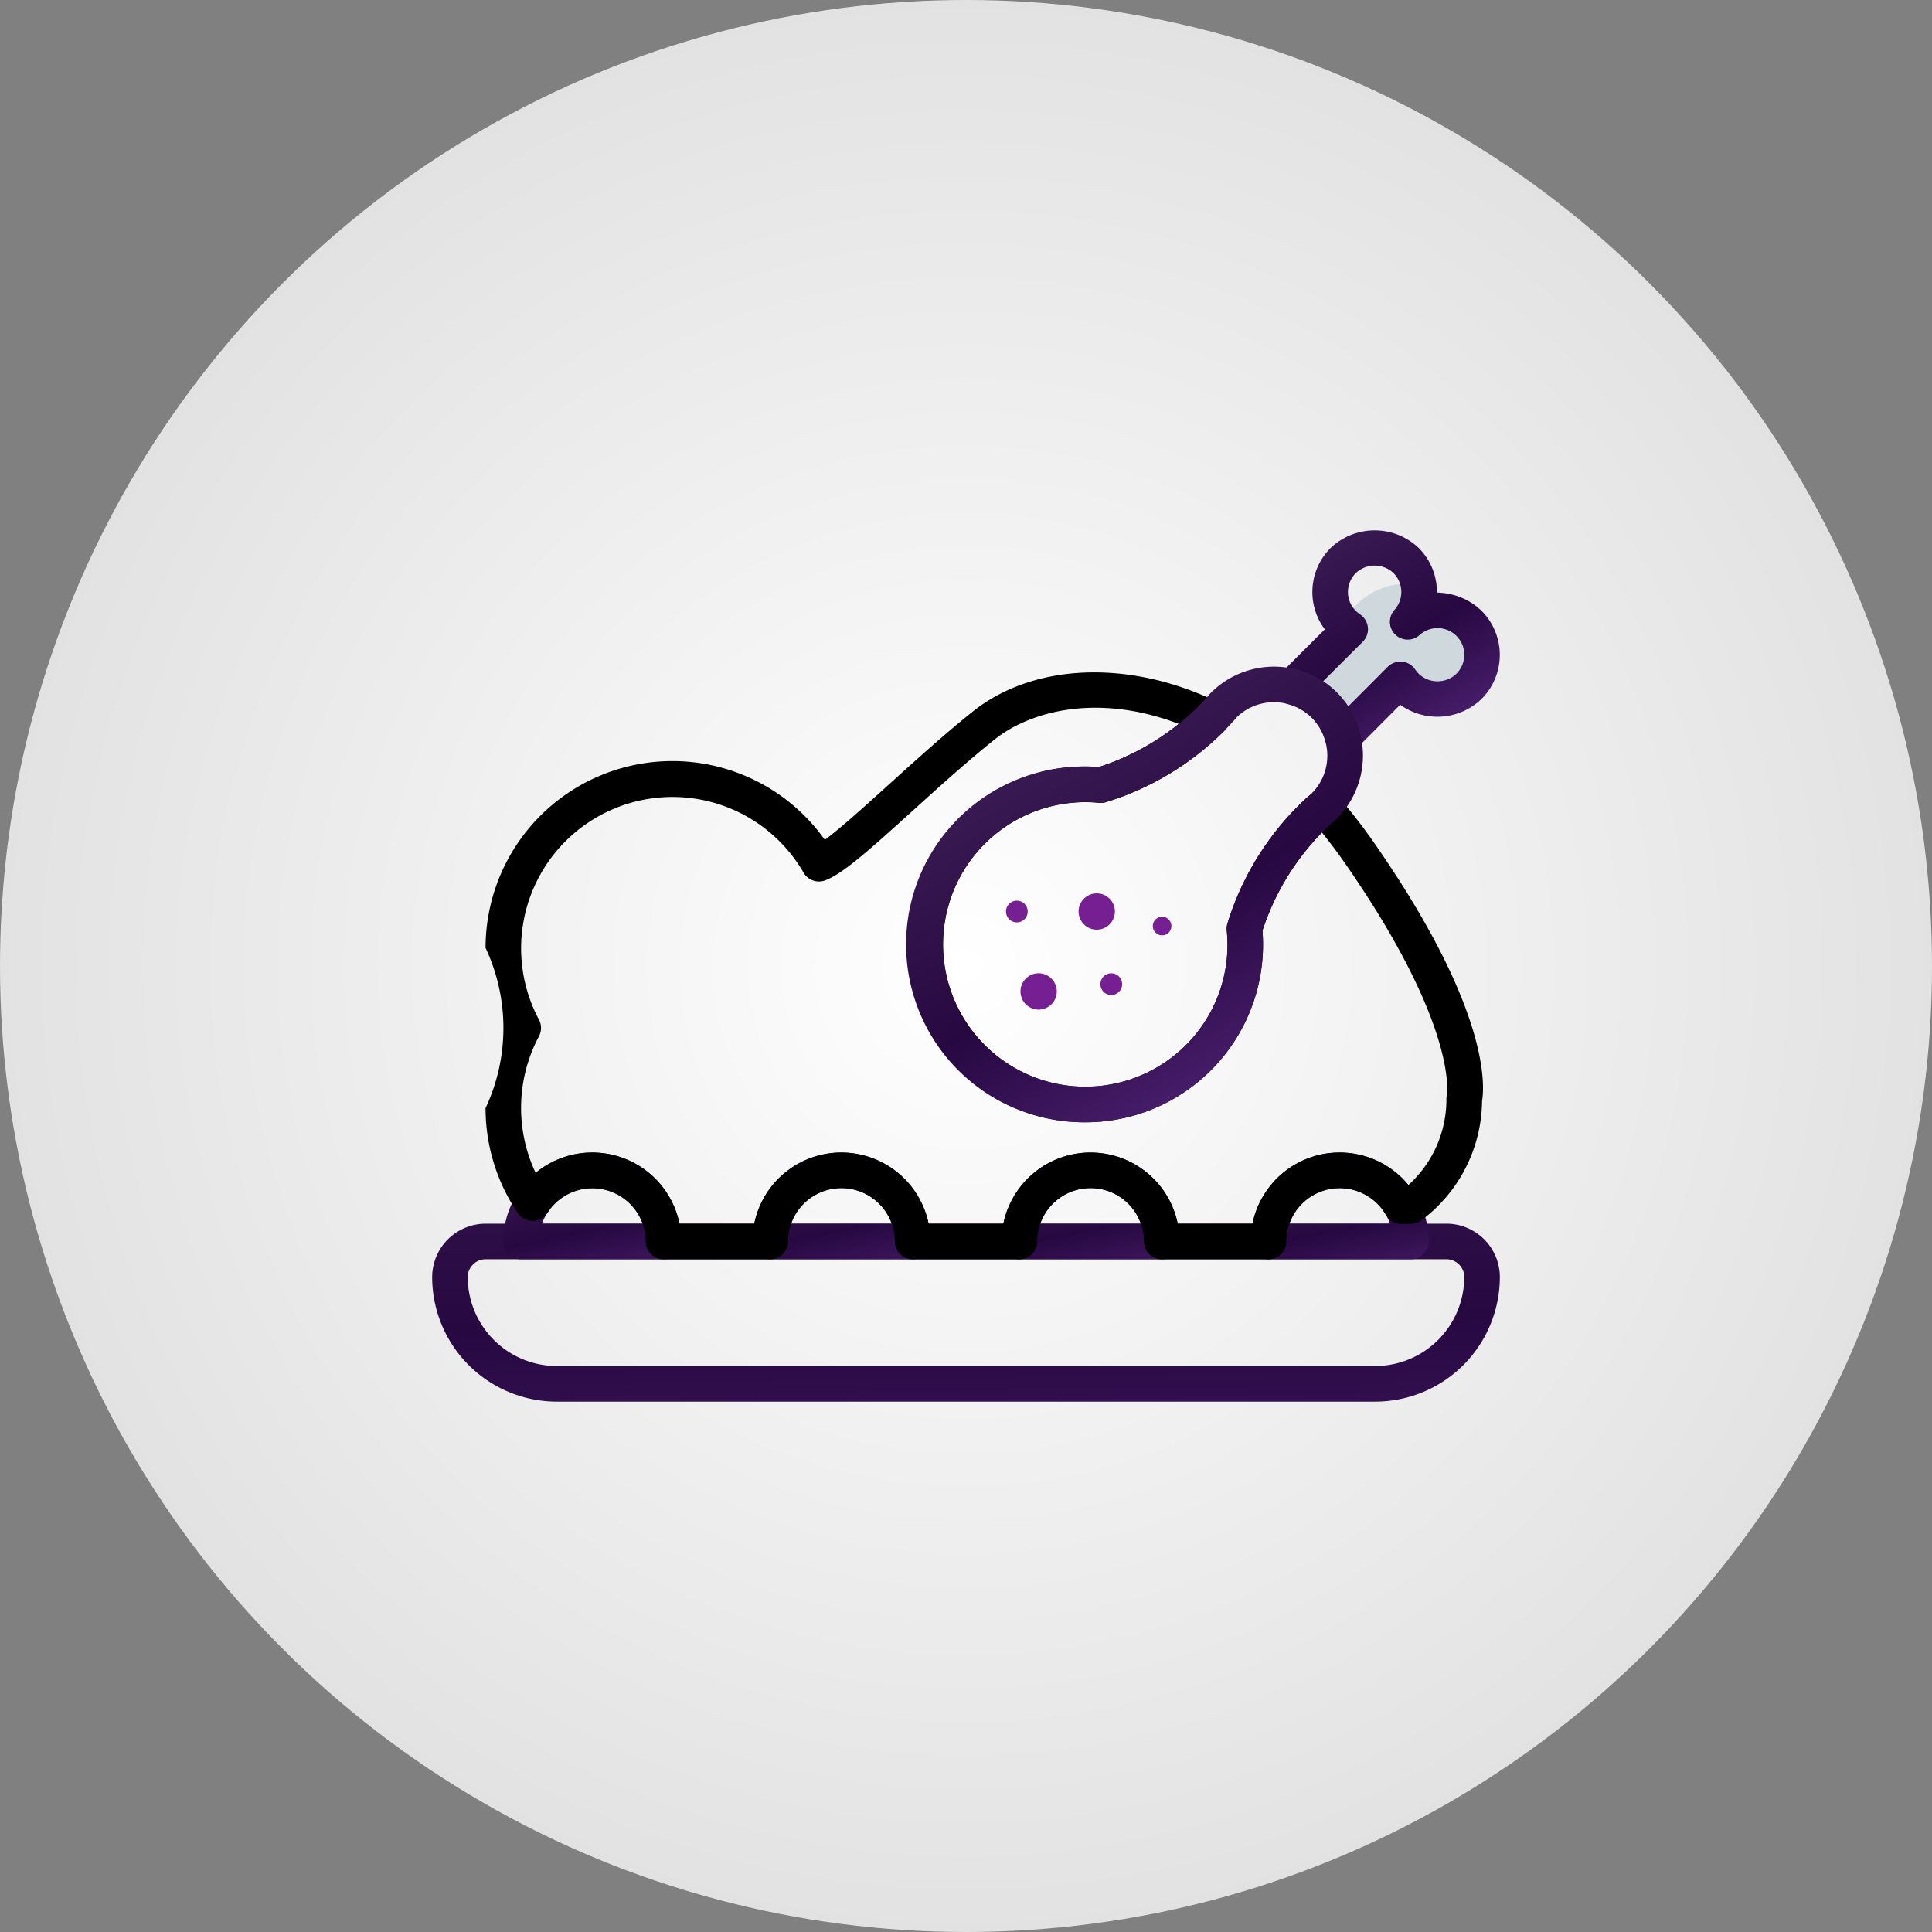 <svg xmlns="http://www.w3.org/2000/svg" xmlns:xlink="http://www.w3.org/1999/xlink" width="266" height="266" viewBox="0 0 266 266"><rect x="0" y="0" width="266" height="266" fill="#808080" stroke="none"/><defs><style>.a{fill:url(#a);}.b{fill:url(#b);}.c{fill:url(#c);}.d{fill:url(#d);}.e{fill:url(#e);}.f{fill:url(#f);}.g{fill:#cfd8dc;}.h{fill:url(#g);}.i{fill:url(#h);}.j{fill:#761f93;}</style><radialGradient id="a" cx="0.5" cy="0.5" r="0.5" gradientUnits="objectBoundingBox"><stop offset="0" stop-color="#fff"></stop><stop offset="1" stop-color="#e2e2e2"></stop></radialGradient><linearGradient id="b" x1="0.359" y1="-1.116" x2="0.65" y2="1.915" gradientUnits="objectBoundingBox"><stop offset="0" stop-color="#381952"></stop><stop offset="0.553" stop-color="#270841"></stop><stop offset="1" stop-color="#451c68"></stop></linearGradient><linearGradient id="c" x1="0.273" y1="0.089" x2="0.673" y2="1.244" xlink:href="#b"></linearGradient><linearGradient id="d" x1="0.273" y1="0.089" x2="0.673" y2="1.244" xlink:href="#b"></linearGradient><linearGradient id="e" x1="0.273" y1="0.089" x2="0.673" y2="1.244" xlink:href="#b"></linearGradient><linearGradient id="f" x1="0.273" y1="0.09" x2="0.673" y2="1.244" xlink:href="#b"></linearGradient><linearGradient id="g" x1="0.209" y1="0.093" x2="0.674" y2="0.902" xlink:href="#b"></linearGradient><linearGradient id="h" x1="0.356" y1="0.179" x2="0.746" y2="0.855" xlink:href="#b"></linearGradient></defs><g transform="translate(-828.5 -3764)"><circle class="a" cx="133" cy="133" r="133" transform="translate(828.5 3764)"></circle><path class="b" d="M1017.85,3956.978H905.15a17.171,17.171,0,0,1-17.15-17.15,7.381,7.381,0,0,1,7.35-7.35h132.3a7.359,7.359,0,0,1,7.35,7.35A17.171,17.171,0,0,1,1017.85,3956.978Zm-122.5-19.6a2.359,2.359,0,0,0-1.7.7,2.391,2.391,0,0,0-.75,1.746,12.263,12.263,0,0,0,12.25,12.25h112.7a12.272,12.272,0,0,0,12.25-12.25,2.455,2.455,0,0,0-2.45-2.45Z"></path><path class="c" d="M1022.75,3937.378h-19.6a2.449,2.449,0,0,1-2.45-2.447v0a12.249,12.249,0,0,1,22.415-6.833l.412.662a12.136,12.136,0,0,1,1.671,6.174,2.445,2.445,0,0,1-2.448,2.447Zm-16.731-4.9h13.867a6.836,6.836,0,0,0-.549-1.185l-.333-.532a7.35,7.35,0,0,0-12.985,1.717Z"></path><path class="d" d="M988.45,3937.378h-19.6a2.449,2.449,0,0,1-2.45-2.447v0a12.25,12.25,0,0,1,24.5,0,2.449,2.449,0,0,1-2.45,2.45Zm-16.731-4.9h13.86a7.351,7.351,0,0,0-13.86,0Z"></path><path class="e" d="M954.15,3937.378h-19.6a2.449,2.449,0,0,1-2.45-2.447v0a12.236,12.236,0,0,1,10.136-12.068,11.991,11.991,0,0,1,2.114-.182,12.264,12.264,0,0,1,12.25,12.25,2.449,2.449,0,0,1-2.45,2.45Zm-16.733-4.9h13.862a7.363,7.363,0,0,0-6.931-4.9,7.207,7.207,0,0,0-1.252.106A7.361,7.361,0,0,0,937.417,3932.478Z"></path><path class="f" d="M919.85,3937.378h-19.6a2.449,2.449,0,0,1-2.45-2.447v0a12.25,12.25,0,0,1,24.5,0,2.449,2.449,0,0,1-2.45,2.45Zm-16.726-4.9h13.855a7.364,7.364,0,0,0-13.855,0Z"></path><path d="M1003.15,3937.378h-14.7a2.449,2.449,0,0,1-2.45-2.447v0a7.35,7.35,0,1,0-14.7,0,2.448,2.448,0,0,1-2.448,2.45h-14.7a2.449,2.449,0,0,1-2.45-2.447v0a7.36,7.36,0,0,0-7.35-7.35,7.207,7.207,0,0,0-1.252.106,7.346,7.346,0,0,0-6.1,7.244,2.448,2.448,0,0,1-2.447,2.45h-14.7a2.449,2.449,0,0,1-2.45-2.447v0a7.34,7.34,0,0,0-13.519-3.971,2.454,2.454,0,0,1-2.031,1.129,2.487,2.487,0,0,1-2.061-1.073,25.709,25.709,0,0,1-4.439-14.46,25.964,25.964,0,0,0,0-22.05,25.725,25.725,0,0,1,46.709-14.881c2.156-1.587,5.65-4.75,8.823-7.622,3.594-3.253,7.668-6.943,11.539-10.035,8.426-6.73,21.744-7.208,33.923-1.215a2.452,2.452,0,0,1,1.115,3.283,2.4,2.4,0,0,1-.466.649,39.353,39.353,0,0,1-16.226,9.754,2.326,2.326,0,0,1-.723.1c-.083,0-.174,0-.26-.012a19.589,19.589,0,1,0,11.959,33.388.505.505,0,0,0,.046-.046,19.494,19.494,0,0,0,5.616-15.719,2.224,2.224,0,0,1-.012-.258,2.445,2.445,0,0,1,.1-.73,39.112,39.112,0,0,1,10.82-17.233l.764-.664a2.451,2.451,0,0,1,3.462.179.134.134,0,0,1,.019.022,73.2,73.2,0,0,1,4.844,6.159c16.141,23.06,15.526,33.729,15.146,35.956a20.764,20.764,0,0,1-8.44,16.494,2.456,2.456,0,0,1-1.313.411l-1.3.025a2.479,2.479,0,0,1-2.124-1.154l-.368-.588a7.351,7.351,0,0,0-13.406,4.162,2.449,2.449,0,0,1-2.45,2.45Zm-12.5-4.9h10.292a12.248,12.248,0,0,1,21.469-5.321,15.885,15.885,0,0,0,5.234-11.829,2.533,2.533,0,0,1,.058-.541c.049-.282,1.48-9.785-14.317-32.355-.931-1.32-1.9-2.6-2.887-3.817a34.787,34.787,0,0,0-8.185,13.514,24.468,24.468,0,0,1-22.476,26.313c-.454.037-.907.059-1.36.069a24.494,24.494,0,1,1,1.313-48.907,33.833,33.833,0,0,0,10.991-5.941c-11.231-4.285-20.509-1.705-25.314,2.126-3.753,3-7.766,6.633-11.309,9.84-6.171,5.588-9.778,8.79-12.1,9.6a2.442,2.442,0,0,1-2.928-1.09,20.841,20.841,0,0,0-36.429,20.244,2.451,2.451,0,0,1,0,2.294,20.976,20.976,0,0,0-.456,18.806,12.251,12.251,0,0,1,19.8,7h10.3a12.236,12.236,0,0,1,9.891-9.618,11.991,11.991,0,0,1,2.114-.182,12.271,12.271,0,0,1,12,9.8h10.292a12.252,12.252,0,0,1,24.008,0Zm32.1-2.45"></path><path class="g" d="M1030.762,3858.488a6.122,6.122,0,0,1-8.659.015l-.014-.015a7.421,7.421,0,0,1-.784-.955l-7.938,7.962a9.674,9.674,0,0,0-6.934-6.933l7.963-7.938a7.446,7.446,0,0,1-.956-.784,9.681,9.681,0,1,1,17.322,8.648Z"></path><path class="h" d="M1013.367,3867.945a2.448,2.448,0,0,1-2.372-1.839,7.218,7.218,0,0,0-5.172-5.17,2.449,2.449,0,0,1-1.12-4.106l6.2-6.182a8.564,8.564,0,0,1,.806-11.208,8.794,8.794,0,0,1,12.113,0,8.563,8.563,0,0,1,2.516,6.157,8.951,8.951,0,0,1,6.155,2.513,8.585,8.585,0,0,1,0,12.113,8.768,8.768,0,0,1-11.212.806l-6.181,6.2A2.458,2.458,0,0,1,1013.367,3867.945Zm-2.7-10.145a12.172,12.172,0,0,1,3.462,3.459l5.439-5.456a2.524,2.524,0,0,1,1.935-.713,2.455,2.455,0,0,1,1.794,1.02,5.169,5.169,0,0,0,.522.646,3.757,3.757,0,0,0,5.206,0h0a3.677,3.677,0,0,0-5.081-5.314,2.45,2.45,0,0,1-3.457-3.462,3.688,3.688,0,0,0-.13-5.078,3.773,3.773,0,0,0-5.184,0,3.667,3.667,0,0,0-.022,5.186l.02.02a4.952,4.952,0,0,0,.646.522,2.447,2.447,0,0,1,.571,3.417,2.239,2.239,0,0,1-.264.312Z"></path><path class="i" d="M977.949,3918.518a24.493,24.493,0,1,1-.122-48.985c.659,0,1.315.025,1.972.074a34.467,34.467,0,0,0,13.73-8.392c.313-.313.576-.595.806-.842a2.734,2.734,0,0,1,.267-.3c.054-.054.122-.12.179-.182a4.005,4.005,0,0,1,.456-.526,12.283,12.283,0,0,1,11.833-3.166,12.255,12.255,0,0,1,5.51,20.485l-.064.063-.911.809a34.7,34.7,0,0,0-9.283,14.575,24.469,24.469,0,0,1-22.476,26.313c-.454.037-.907.059-1.36.069C978.307,3918.516,978.128,3918.518,977.949,3918.518Zm-.083-44.087a19.591,19.591,0,1,0,13.877,33.481.505.505,0,0,0,.046-.046,19.494,19.494,0,0,0,5.616-15.719,2.224,2.224,0,0,1-.012-.258,2.445,2.445,0,0,1,.1-.73,39.112,39.112,0,0,1,10.82-17.233l.764-.664,1.764,1.693-1.732-1.732a7.353,7.353,0,0,0,1.889-7.088,7.219,7.219,0,0,0-5.179-5.2,7.349,7.349,0,0,0-7.093,1.865c-.027.039-.057.078-.088.118-.113.139-.265.3-.466.507-.042.051-.083.1-.127.154-.289.314-.63.679-1.049,1.1a39.34,39.34,0,0,1-16.229,9.756,2.327,2.327,0,0,1-.722.1,2.261,2.261,0,0,1-.26-.012A18.811,18.811,0,0,0,977.866,3874.431Zm20.97-11.8Z"></path><circle class="j" cx="1.5" cy="1.5" r="1.5" transform="translate(967 3888)"></circle><circle class="j" cx="2.5" cy="2.5" r="2.5" transform="translate(977 3887)"></circle><circle class="j" cx="1.5" cy="1.5" r="1.5" transform="translate(980 3898)"></circle><circle class="j" cx="2.5" cy="2.5" r="2.5" transform="translate(969 3898)"></circle><circle class="j" cx="1.283" cy="1.283" r="1.283" transform="translate(987.217 3890.217)"></circle></g></svg>